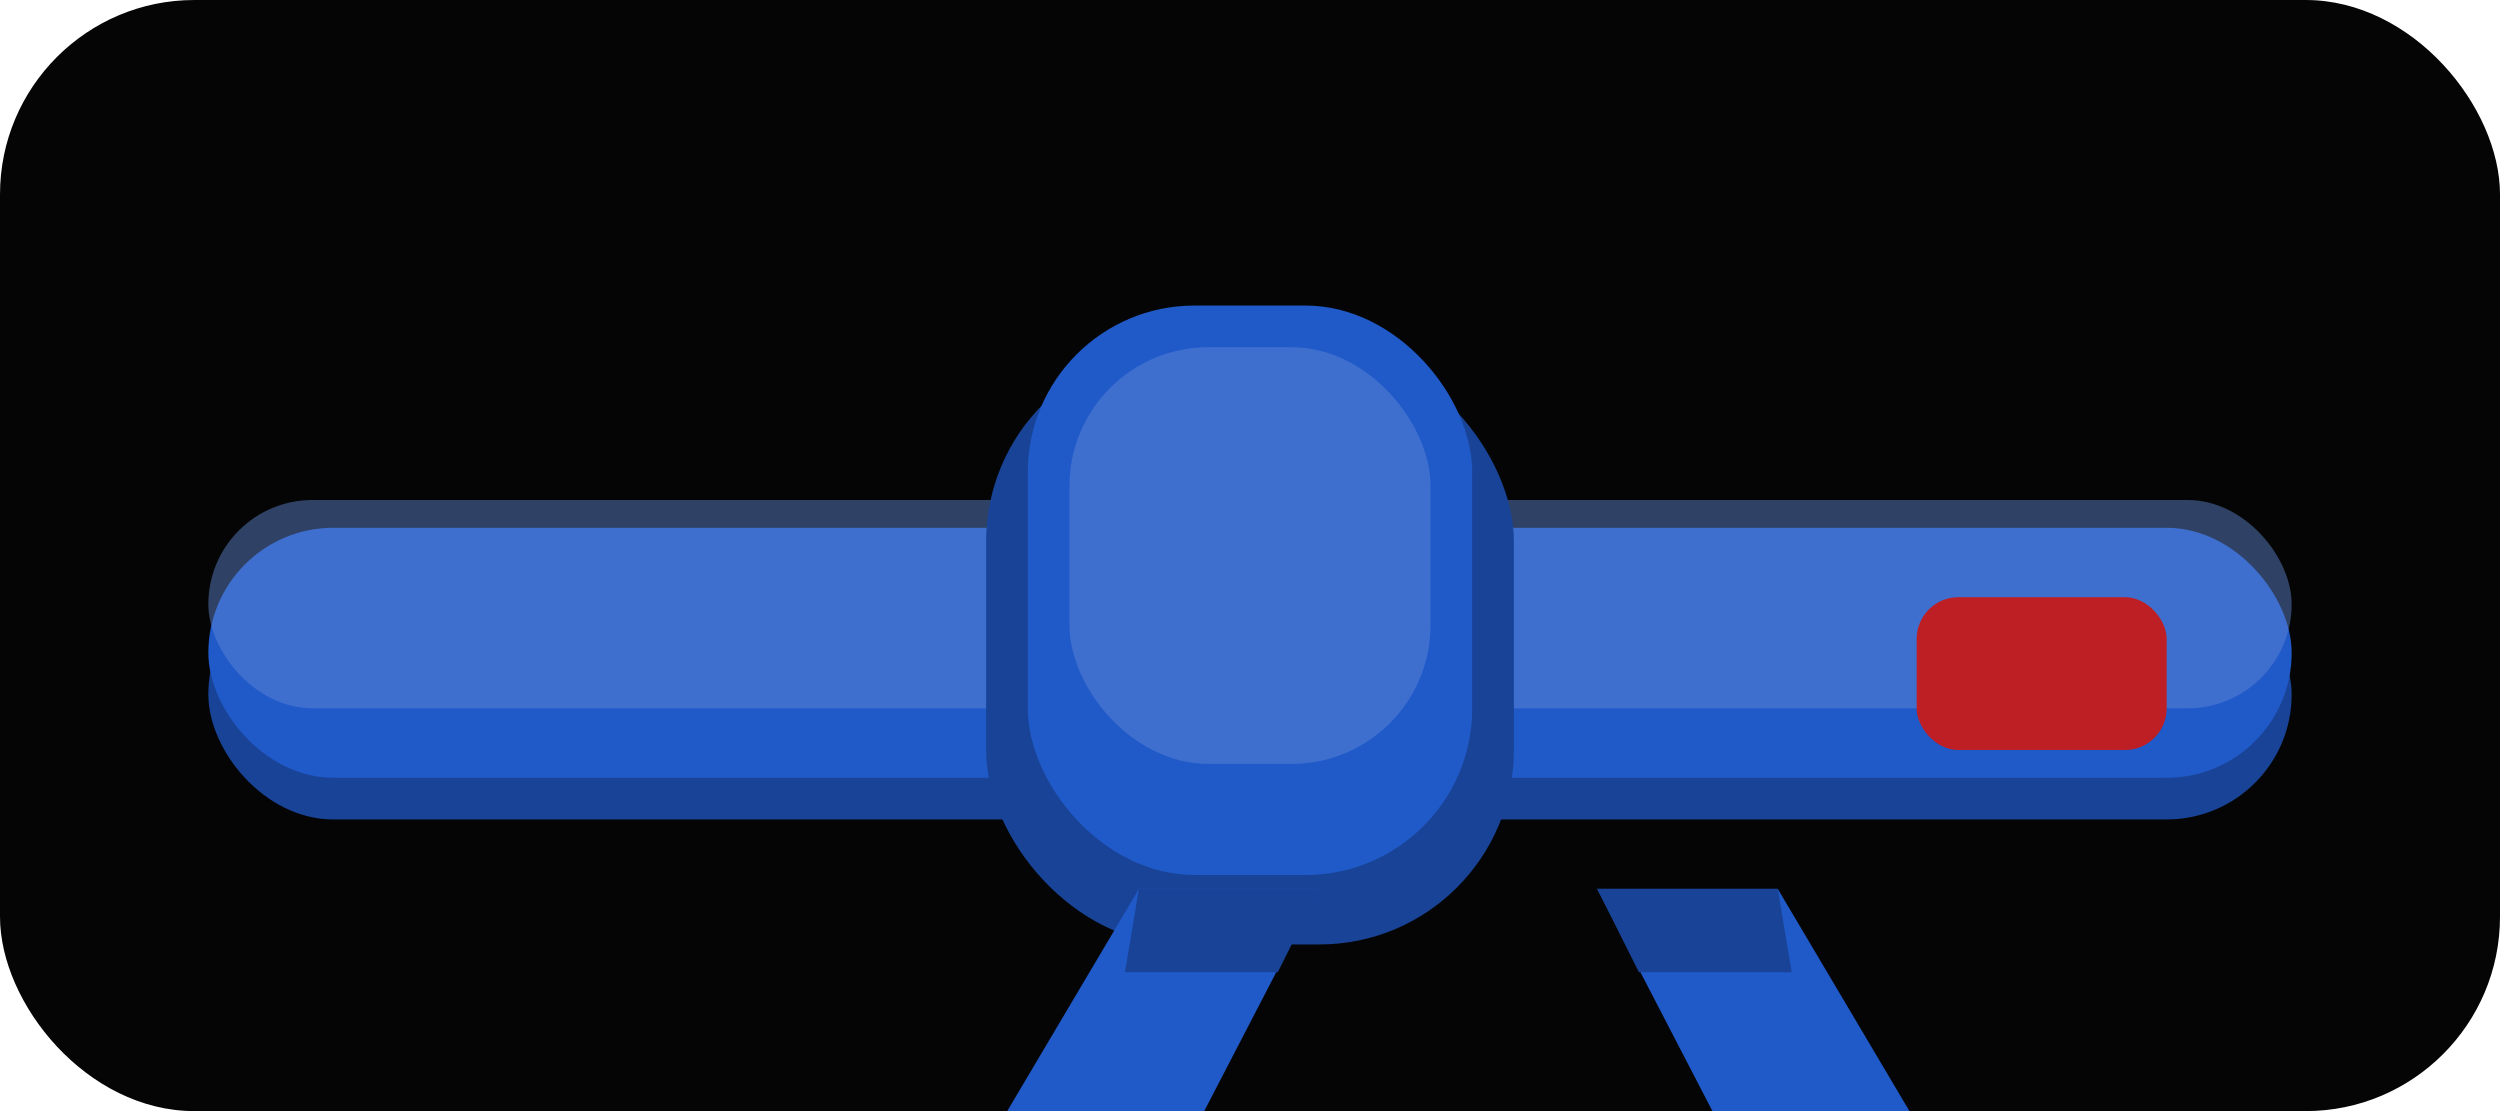 ﻿<svg xmlns='http://www.w3.org/2000/svg' width='360' height='160' viewBox='0 0 360 160'>
  <rect width='360' height='160' rx='28' fill='#050505'/>
  <g transform='translate(30,32)'>
    <rect x='0' y='50' width='300' height='36' rx='18' fill='#184396'/>
    <rect x='0' y='44' width='300' height='36' rx='18' fill='#2059c8'/>
    <rect x='0' y='40' width='300' height='30' rx='15' fill='#638BD8' opacity='0.45'/>
    <rect x='112' y='18' width='76' height='86' rx='28' fill='#184396'/>
    <rect x='118' y='12' width='64' height='82' rx='24' fill='#2059c8'/>
    <rect x='124' y='18' width='52' height='60' rx='20' fill='#638BD8' opacity='0.45'/>
    <path d='M134 96 L102 150 L132 150 L160 96 Z' fill='#2059c8'/>
    <path d='M226 96 L258 150 L228 150 L200 96 Z' fill='#2059c8'/>
    <path d='M134 96 L132 108 L154 108 L160 96 Z' fill='#184396'/>
    <path d='M226 96 L228 108 L206 108 L200 96 Z' fill='#184396'/>
    <rect x='246' y='54' width='36' height='22' rx='6' fill='#bd1f24'/>
  </g>
</svg>
